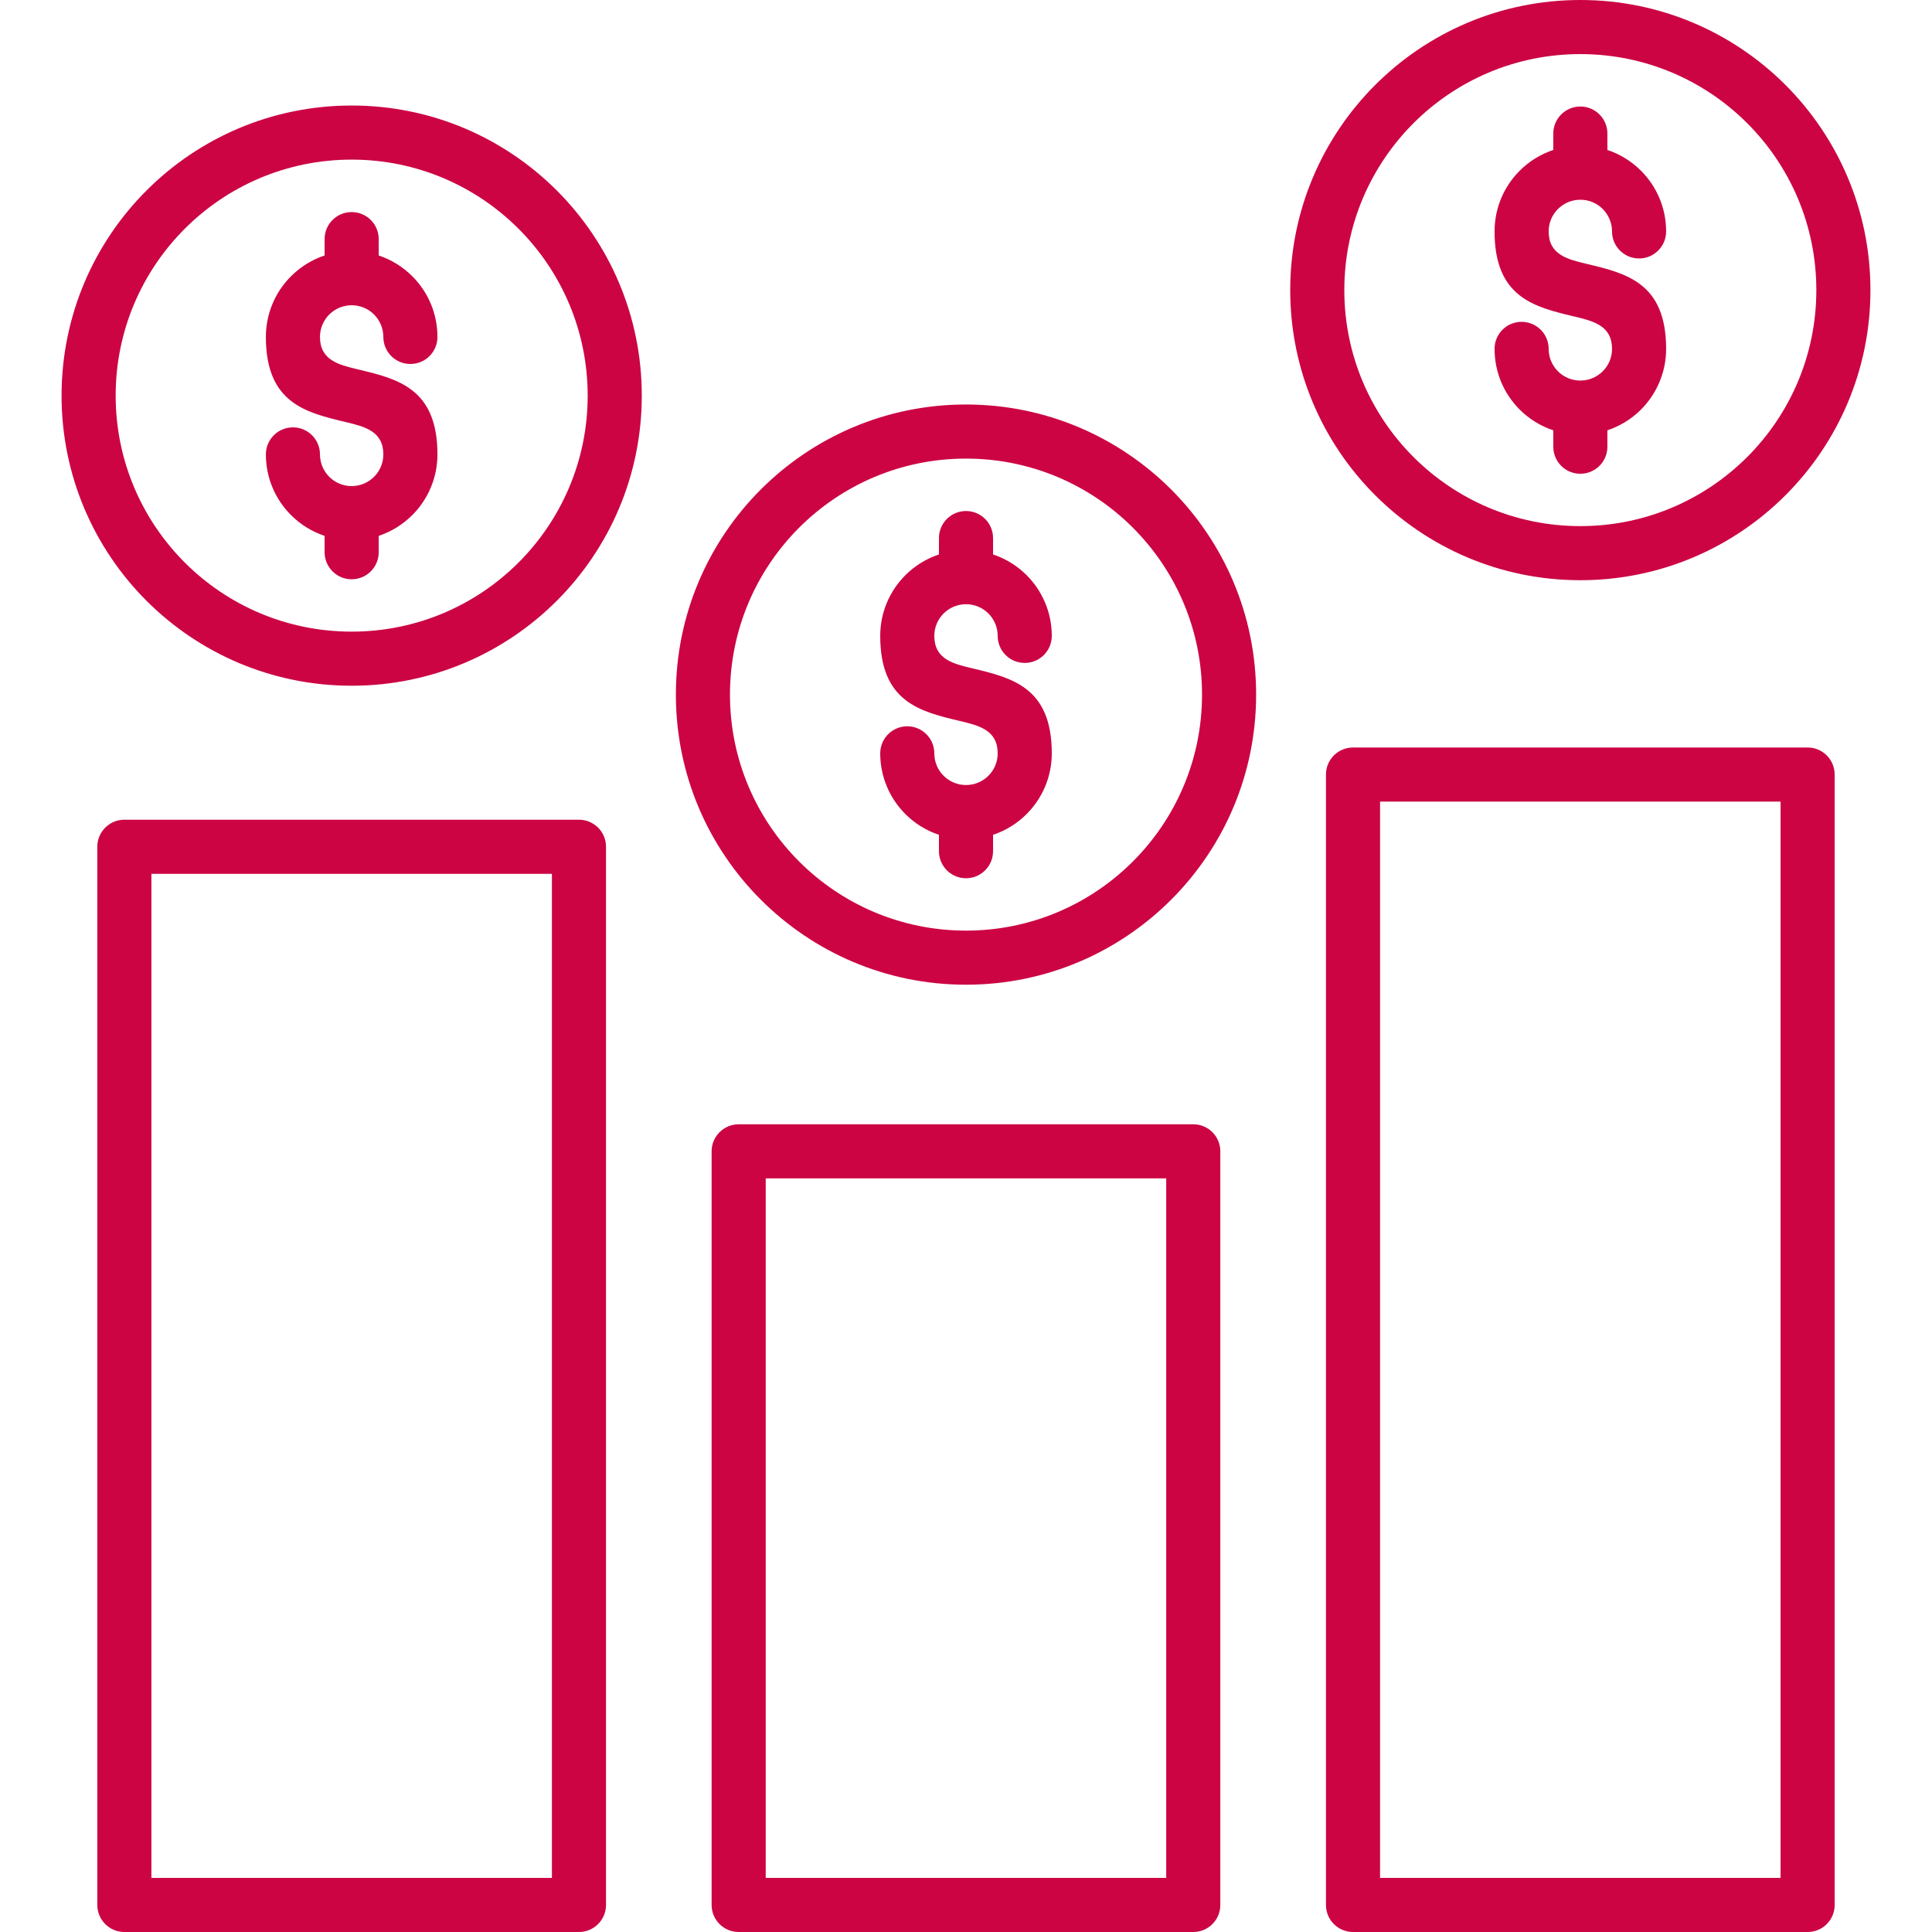 <svg width="60" height="60" viewBox="0 0 60 60" fill="none" xmlns="http://www.w3.org/2000/svg">
<g clip-path="url(#clip0_3_188)">
<path fill-rule="evenodd" clip-rule="evenodd" d="M22.94 34.916H37.058C37.523 34.916 37.898 35.292 37.898 35.756V59.16C37.898 59.624 37.523 60 37.058 60H22.94C22.476 60 22.1 59.624 22.1 59.16V35.756C22.1 35.292 22.477 34.916 22.94 34.916ZM48.239 4.657V4.148C48.239 3.684 48.614 3.308 49.079 3.308C49.543 3.308 49.919 3.684 49.919 4.148V4.657C50.316 4.789 50.672 5.012 50.963 5.303C51.445 5.785 51.743 6.451 51.743 7.187C51.743 7.651 51.367 8.027 50.903 8.027C50.438 8.027 50.063 7.651 50.063 7.187C50.063 6.916 49.952 6.67 49.775 6.491C49.597 6.312 49.351 6.203 49.079 6.203C48.808 6.203 48.562 6.313 48.383 6.491C48.205 6.668 48.095 6.914 48.095 7.187C48.095 7.913 48.684 8.053 49.272 8.194C50.507 8.488 51.743 8.782 51.743 10.835C51.743 11.57 51.444 12.236 50.963 12.719C50.674 13.008 50.317 13.231 49.919 13.364V13.873C49.919 14.338 49.543 14.713 49.079 14.713C48.614 14.713 48.239 14.338 48.239 13.873V13.364C47.842 13.232 47.485 13.009 47.195 12.719C46.712 12.236 46.415 11.57 46.415 10.835C46.415 10.37 46.79 9.995 47.255 9.995C47.719 9.995 48.095 10.37 48.095 10.835C48.095 11.106 48.205 11.352 48.383 11.531C48.56 11.708 48.806 11.819 49.079 11.819C49.35 11.819 49.596 11.708 49.775 11.531C49.954 11.353 50.063 11.107 50.063 10.835C50.063 10.109 49.474 9.968 48.886 9.828C47.651 9.534 46.415 9.24 46.415 7.187C46.415 6.451 46.712 5.785 47.195 5.303C47.485 5.012 47.842 4.789 48.239 4.657ZM49.079 0C46.591 0 44.339 1.008 42.708 2.639C41.077 4.27 40.069 6.522 40.069 9.01C40.069 11.497 41.077 13.75 42.708 15.38C44.339 17.011 46.591 18.019 49.079 18.019C51.566 18.019 53.819 17.011 55.45 15.38C57.08 13.75 58.088 11.497 58.088 9.01C58.088 6.522 57.08 4.27 55.45 2.639C53.819 1.008 51.566 0 49.079 0ZM54.262 3.827C52.936 2.501 51.103 1.68 49.079 1.68C47.054 1.68 45.222 2.501 43.896 3.827C42.57 5.153 41.749 6.985 41.749 9.01C41.749 11.034 42.57 12.866 43.896 14.192C45.222 15.518 47.054 16.339 49.079 16.339C51.103 16.339 52.936 15.518 54.262 14.192C55.588 12.866 56.408 11.034 56.408 9.01C56.408 6.985 55.588 5.153 54.262 3.827ZM29.16 17.219V16.71C29.16 16.246 29.536 15.87 30 15.87C30.464 15.87 30.84 16.246 30.84 16.71V17.219C31.237 17.351 31.594 17.574 31.884 17.864C32.366 18.347 32.664 19.013 32.664 19.748C32.664 20.213 32.288 20.588 31.824 20.588C31.36 20.588 30.984 20.213 30.984 19.748C30.984 19.477 30.874 19.231 30.696 19.052C30.518 18.874 30.272 18.764 30 18.764C29.729 18.764 29.483 18.875 29.304 19.052C29.126 19.23 29.016 19.476 29.016 19.748C29.016 20.474 29.605 20.615 30.193 20.755C31.428 21.049 32.664 21.343 32.664 23.396C32.664 24.132 32.365 24.798 31.884 25.28C31.595 25.57 31.238 25.793 30.84 25.926V26.435C30.84 26.899 30.464 27.275 30 27.275C29.536 27.275 29.16 26.899 29.16 26.435V25.926C28.763 25.794 28.406 25.571 28.116 25.28C27.634 24.798 27.336 24.132 27.336 23.396C27.336 22.932 27.712 22.556 28.176 22.556C28.64 22.556 29.016 22.932 29.016 23.396C29.016 23.668 29.126 23.914 29.304 24.092C29.482 24.27 29.728 24.38 30 24.38C30.272 24.38 30.517 24.27 30.696 24.092C30.874 23.915 30.984 23.669 30.984 23.396C30.984 22.67 30.395 22.53 29.807 22.39C28.572 22.096 27.336 21.802 27.336 19.748C27.336 19.013 27.634 18.347 28.116 17.864C28.406 17.574 28.763 17.351 29.16 17.219ZM30 12.562C27.512 12.562 25.26 13.57 23.629 15.2C21.998 16.831 20.99 19.084 20.99 21.571C20.99 24.059 21.998 26.311 23.629 27.942C25.26 29.573 27.512 30.581 30 30.581C32.488 30.581 34.74 29.573 36.371 27.942C38.002 26.311 39.01 24.059 39.01 21.571C39.01 19.084 38.002 16.831 36.371 15.2C34.74 13.571 32.488 12.562 30 12.562ZM35.183 16.388C33.857 15.062 32.024 14.242 30 14.242C27.976 14.242 26.143 15.062 24.817 16.388C23.491 17.714 22.67 19.547 22.67 21.571C22.67 23.596 23.491 25.428 24.817 26.754C26.143 28.08 27.976 28.901 30 28.901C32.024 28.901 33.857 28.08 35.183 26.754C36.509 25.428 37.33 23.596 37.33 21.571C37.33 19.547 36.509 17.714 35.183 16.388ZM10.081 7.934V7.426C10.081 6.961 10.457 6.586 10.921 6.586C11.386 6.586 11.761 6.961 11.761 7.426V7.934C12.158 8.066 12.515 8.29 12.805 8.58C13.288 9.062 13.585 9.728 13.585 10.464C13.585 10.928 13.21 11.304 12.745 11.304C12.281 11.304 11.905 10.928 11.905 10.464C11.905 10.193 11.795 9.947 11.617 9.768C11.44 9.59 11.194 9.48 10.921 9.48C10.65 9.48 10.404 9.59 10.225 9.768C10.048 9.946 9.937 10.192 9.937 10.464C9.937 11.19 10.526 11.33 11.114 11.471C12.349 11.765 13.585 12.059 13.585 14.112C13.585 14.848 13.286 15.514 12.805 15.996C12.516 16.285 12.16 16.508 11.761 16.642V17.15C11.761 17.615 11.386 17.99 10.921 17.99C10.457 17.99 10.081 17.615 10.081 17.15V16.642C9.684 16.51 9.328 16.286 9.037 15.996C8.555 15.514 8.257 14.848 8.257 14.112C8.257 13.648 8.633 13.272 9.097 13.272C9.562 13.272 9.937 13.648 9.937 14.112C9.937 14.383 10.048 14.629 10.225 14.808C10.403 14.986 10.649 15.096 10.921 15.096C11.192 15.096 11.438 14.986 11.617 14.808C11.795 14.63 11.905 14.384 11.905 14.112C11.905 13.386 11.316 13.246 10.728 13.105C9.493 12.811 8.257 12.517 8.257 10.464C8.257 9.728 8.555 9.062 9.037 8.58C9.328 8.29 9.683 8.066 10.081 7.934ZM10.921 3.277C8.434 3.277 6.181 4.285 4.55 5.916C2.92 7.547 1.912 9.799 1.912 12.287C1.912 14.774 2.92 17.027 4.55 18.658C6.181 20.288 8.434 21.296 10.921 21.296C13.409 21.296 15.661 20.288 17.292 18.658C18.923 17.027 19.931 14.774 19.931 12.287C19.931 9.799 18.923 7.547 17.292 5.916C15.661 4.285 13.409 3.277 10.921 3.277ZM16.104 7.104C14.778 5.778 12.946 4.957 10.921 4.957C8.897 4.957 7.064 5.777 5.738 7.104C4.412 8.431 3.592 10.262 3.592 12.287C3.592 14.311 4.412 16.144 5.738 17.47C7.064 18.796 8.897 19.616 10.921 19.616C12.946 19.616 14.778 18.796 16.104 17.47C17.43 16.144 18.251 14.311 18.251 12.287C18.25 10.262 17.43 8.43 16.104 7.104ZM3.862 25.457H17.98C18.444 25.457 18.82 25.832 18.82 26.297V59.16C18.82 59.624 18.444 60 17.98 60H3.862C3.397 60 3.022 59.624 3.022 59.16V26.297C3.022 25.832 3.398 25.457 3.862 25.457ZM17.141 27.137H4.702V58.32H17.14V27.137H17.141ZM56.138 60H42.019C41.555 60 41.179 59.624 41.179 59.16V24.054C41.179 23.59 41.555 23.214 42.019 23.214H56.137C56.602 23.214 56.977 23.59 56.977 24.054V59.16C56.978 59.624 56.602 60 56.138 60ZM42.859 58.32H55.297V24.894H42.859V58.32ZM36.22 36.596H23.78V58.32H36.218V36.596H36.22Z" fill="#CC0444"/>
</g>
<defs>
<clipPath id="clip0_3_188">
<rect width="60" height="60" fill="white"/>
</clipPath>
</defs>
</svg>

